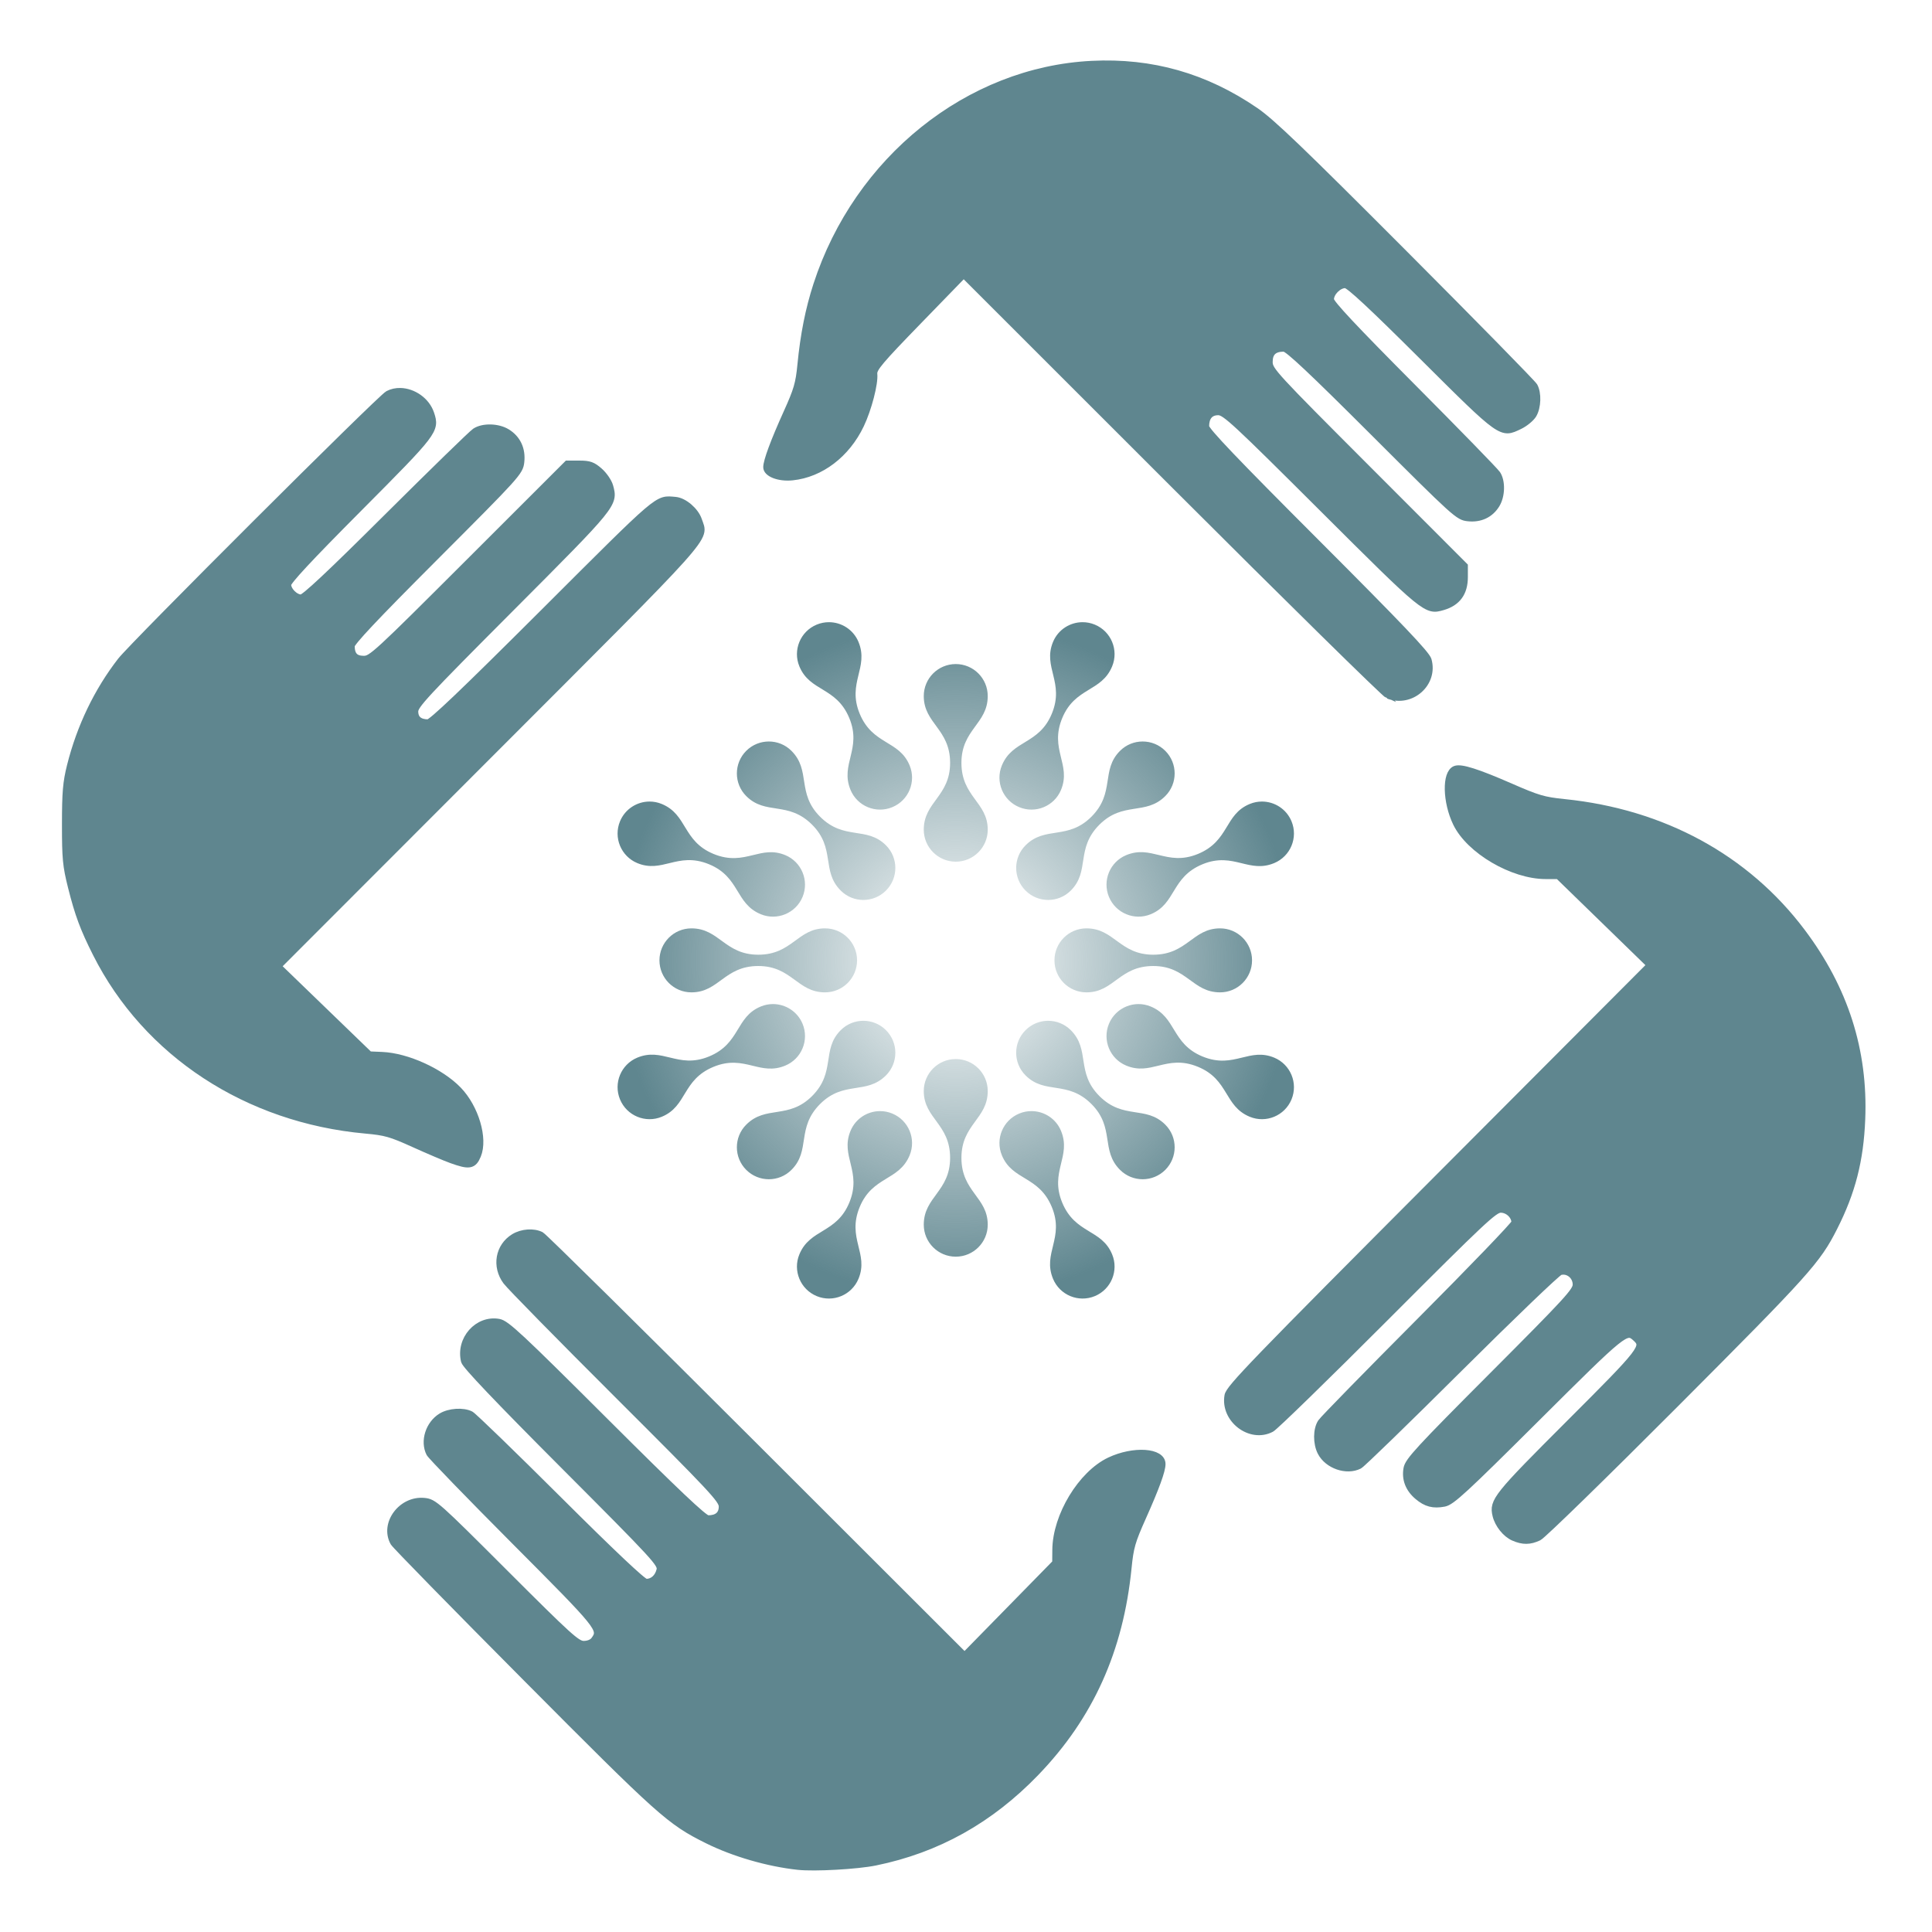 <?xml version="1.0" encoding="UTF-8" standalone="no"?>
<!-- Created with Inkscape (http://www.inkscape.org/) -->

<svg
   version="1.1"
   id="svg9"
   xml:space="preserve"
   width="233.333"
   height="233.333"
   viewBox="0 0 233.333 233.333"
   sodipodi:docname="Postcovid_logo_solo.ai.svg"
   inkscape:version="1.1 (c4e8f9e, 2021-05-24)"
   inkscape:export-filename="/Users/pandelis/Downloads/postcovi_logo.png"
   inkscape:export-xdpi="96"
   inkscape:export-ydpi="96"
   xmlns:inkscape="http://www.inkscape.org/namespaces/inkscape"
   xmlns:sodipodi="http://sodipodi.sourceforge.net/DTD/sodipodi-0.dtd"
   xmlns:xlink="http://www.w3.org/1999/xlink"
   xmlns="http://www.w3.org/2000/svg"
   xmlns:svg="http://www.w3.org/2000/svg"><defs
     id="defs13"><linearGradient
       inkscape:collect="always"
       id="linearGradient1344"><stop
         style="stop-color:#5f868f;stop-opacity:0;"
         offset="0"
         id="stop1342" /><stop
         style="stop-color:#5f868f;stop-opacity:1;"
         offset="1"
         id="stop1340" /></linearGradient><clipPath
       clipPathUnits="userSpaceOnUse"
       id="clipPath23"><path
         d="M 0,175 H 175 V 0 H 0 Z"
         id="path21" /></clipPath><clipPath
       clipPathUnits="userSpaceOnUse"
       id="clipPath47"><path
         d="m 95.406,116.882 c -0.952,-2.301 1.067,-3.666 -0.111,-6.505 v 0 c -1.162,-2.808 -3.557,-2.352 -4.522,-4.681 v 0 c -0.613,-1.476 0.089,-3.172 1.571,-3.785 v 0 c 1.478,-0.612 3.174,0.089 3.786,1.567 v 0 c 0.952,2.304 -1.067,3.666 0.111,6.508 v 0 c 1.163,2.806 3.556,2.349 4.52,4.68 v 0 c 0.614,1.479 -0.089,3.173 -1.566,3.785 v 0 c -0.363,0.15 -0.739,0.222 -1.11,0.222 v 0 c -1.138,0 -2.218,-0.674 -2.679,-1.791 m -21.413,1.569 c -1.477,-0.612 -2.181,-2.309 -1.567,-3.785 v 0 c 0.953,-2.304 3.344,-1.839 4.521,-4.68 v 0 c 1.162,-2.806 -0.853,-4.177 0.112,-6.508 v 0 c 0.612,-1.478 2.308,-2.179 3.785,-1.567 v 0 c 1.481,0.613 2.181,2.309 1.57,3.785 v 0 c -0.953,2.302 -3.346,1.84 -4.523,4.681 v 0 c -1.161,2.805 0.854,4.177 -0.109,6.505 v 0 c -0.463,1.117 -1.542,1.791 -2.68,1.791 v 0 c -0.37,0 -0.747,-0.072 -1.109,-0.222 m 9.702,-6.472 c 0,-2.491 2.387,-2.978 2.387,-6.053 v 0 c 0,-3.038 -2.387,-3.533 -2.387,-6.054 v 0 c 0,-1.6 1.298,-2.899 2.899,-2.899 v 0 c 1.6,0 2.897,1.299 2.897,2.899 v 0 c 0,2.491 -2.384,2.978 -2.384,6.054 v 0 c 0,3.038 2.384,3.533 2.384,6.053 v 0 c 0,1.601 -1.297,2.9 -2.897,2.9 v 0 c -1.601,0 -2.899,-1.299 -2.899,-2.9 m 17.782,-4.964 c -1.762,-1.761 -0.418,-3.794 -2.591,-5.968 v 0 c -2.15,-2.149 -4.187,-0.81 -5.97,-2.593 v 0 c -1.132,-1.132 -1.132,-2.968 0,-4.098 v 0 c 1.132,-1.133 2.966,-1.133 4.1,0 v 0 c 1.759,1.762 0.418,3.79 2.591,5.967 v 0 c 2.149,2.147 4.188,0.811 5.97,2.594 v 0 c 1.132,1.131 1.132,2.967 0,4.098 v 0 c -0.566,0.566 -1.308,0.849 -2.05,0.849 v 0 c -0.742,0 -1.484,-0.283 -2.05,-0.849 m -33.866,0 c -1.132,-1.131 -1.132,-2.967 0,-4.098 v 0 c 1.761,-1.761 3.792,-0.419 5.968,-2.594 v 0 c 2.149,-2.148 0.811,-4.185 2.592,-5.967 v 0 c 1.132,-1.133 2.969,-1.133 4.101,0 v 0 c 1.131,1.13 1.131,2.966 0,4.098 v 0 c -1.76,1.761 -3.794,0.416 -5.969,2.593 v 0 c -2.149,2.148 -0.81,4.186 -2.595,5.968 v 0 c -0.565,0.566 -1.306,0.849 -2.047,0.849 v 0 c -0.743,0 -1.484,-0.283 -2.05,-0.849 m 45.614,-4.815 c -2.3,-0.95 -1.836,-3.342 -4.677,-4.521 v 0 c -1.45,-0.6 -2.516,-0.354 -3.529,-0.107 v 0 c -0.949,0.23 -1.852,0.461 -2.978,-0.004 v 0 c -1.479,-0.612 -2.18,-2.308 -1.569,-3.784 v 0 c 0.614,-1.48 2.309,-2.182 3.787,-1.571 v 0 c 2.304,0.952 1.838,3.345 4.68,4.523 v 0 c 1.447,0.599 2.513,0.352 3.525,0.105 v 0 c 0.949,-0.232 1.852,-0.464 2.979,0.003 v 0 c 1.48,0.615 2.183,2.31 1.571,3.789 v 0 c -0.463,1.116 -1.542,1.789 -2.68,1.789 v 0 c -0.37,0 -0.746,-0.071 -1.109,-0.222 m -57.05,-1.567 c -0.613,-1.479 0.089,-3.174 1.567,-3.789 v 0 c 1.109,-0.459 2.001,-0.227 2.944,0.004 v 0 c 1.014,0.248 2.09,0.497 3.563,-0.112 v 0 c 2.808,-1.164 2.352,-3.559 4.678,-4.523 v 0 c 1.481,-0.611 3.175,0.091 3.788,1.568 v 0 c 0.612,1.479 -0.09,3.175 -1.569,3.787 v 0 c -1.11,0.458 -2.001,0.228 -2.943,-0.004 v 0 c -1.015,-0.247 -2.091,-0.495 -3.563,0.115 v 0 c -2.805,1.163 -2.351,3.558 -4.678,4.521 v 0 c -0.363,0.151 -0.738,0.222 -1.108,0.222 v 0 c -1.138,0 -2.217,-0.673 -2.679,-1.789 m 48.312,-12.088 c -3.038,0 -3.532,2.387 -6.054,2.387 v 0 c -1.601,0 -2.898,-1.298 -2.898,-2.898 v 0 c 0,-1.602 1.297,-2.901 2.898,-2.901 v 0 c 2.493,0 2.977,2.388 6.054,2.388 v 0 c 3.039,0 3.536,-2.388 6.054,-2.388 v 0 c 1.601,0 2.897,1.299 2.897,2.901 v 0 c 0,1.6 -1.296,2.898 -2.897,2.898 v 0 c -2.492,0 -2.978,-2.387 -6.054,-2.387 m -35.785,0 c -3.039,0 -3.535,2.387 -6.056,2.387 v 0 c -1.6,0 -2.898,-1.298 -2.898,-2.898 v 0 c 0,-1.602 1.298,-2.901 2.898,-2.901 v 0 c 2.493,0 2.979,2.388 6.056,2.388 v 0 c 3.035,0 3.531,-2.388 6.051,-2.388 v 0 c 1.603,0 2.897,1.299 2.9,2.901 v 0 c 0,1.6 -1.297,2.898 -2.9,2.898 v 0 c -2.491,0 -2.979,-2.387 -6.051,-2.387 m 31.77,-6.262 c -0.611,-1.478 0.09,-3.174 1.569,-3.786 v 0 c 1.109,-0.461 2,-0.23 2.944,0.001 v 0 c 1.014,0.248 2.09,0.497 3.563,-0.114 v 0 c 2.805,-1.16 2.352,-3.556 4.677,-4.52 v 0 c 1.48,-0.613 3.176,0.088 3.789,1.57 v 0 c 0.612,1.477 -0.091,3.172 -1.571,3.786 v 0 c -1.11,0.459 -2.001,0.227 -2.944,-0.004 v 0 c -1.013,-0.249 -2.089,-0.498 -3.56,0.112 v 0 c -2.806,1.165 -2.351,3.559 -4.68,4.524 v 0 c -0.362,0.149 -0.737,0.221 -1.105,0.221 v 0 c -1.138,0 -2.218,-0.675 -2.682,-1.79 M 68.927,83.852 C 66.626,82.899 67.09,80.506 64.249,79.328 v 0 c -1.449,-0.6 -2.515,-0.352 -3.528,-0.105 v 0 c -0.949,0.231 -1.852,0.462 -2.979,-0.003 v 0 c -1.478,-0.614 -2.18,-2.309 -1.567,-3.786 v 0 c 0.612,-1.481 2.309,-2.183 3.787,-1.57 v 0 c 2.302,0.952 1.836,3.345 4.678,4.52 v 0 c 1.448,0.6 2.514,0.353 3.528,0.107 v 0 c 0.949,-0.231 1.852,-0.462 2.978,0.006 v 0 c 1.479,0.612 2.181,2.308 1.569,3.787 v 0 c -0.463,1.114 -1.542,1.789 -2.681,1.789 v 0 c -0.369,0 -0.744,-0.072 -1.107,-0.221 m 23.989,-2.144 c -1.132,-1.13 -1.132,-2.965 0,-4.097 v 0 c 1.76,-1.762 3.792,-0.418 5.97,-2.593 v 0 c 2.147,-2.148 0.81,-4.188 2.591,-5.967 v 0 c 1.132,-1.133 2.968,-1.133 4.1,0 v 0 c 1.132,1.131 1.132,2.967 0,4.097 v 0 c -1.763,1.761 -3.796,0.418 -5.97,2.592 v 0 c -2.146,2.15 -0.809,4.187 -2.591,5.968 v 0 c -0.567,0.566 -1.309,0.85 -2.051,0.85 v 0 c -0.741,0 -1.483,-0.284 -2.049,-0.85 m -16.745,0 C 74.409,79.947 75.754,77.916 73.579,75.74 v 0 C 71.43,73.595 69.392,74.93 67.611,73.148 v 0 c -1.132,-1.13 -1.132,-2.966 0,-4.097 v 0 c 1.132,-1.133 2.968,-1.133 4.097,0 v 0 c 1.764,1.76 0.42,3.792 2.595,5.967 v 0 c 2.147,2.148 4.186,0.81 5.969,2.593 v 0 c 1.131,1.132 1.131,2.967 0,4.097 v 0 c -0.566,0.566 -1.309,0.85 -2.051,0.85 v 0 c -0.742,0 -1.484,-0.284 -2.05,-0.85 m 7.524,-5.515 c 0,-2.491 2.387,-2.976 2.387,-6.054 v 0 c 0,-3.039 -2.387,-3.534 -2.387,-6.054 v 0 c 0,-1.601 1.298,-2.899 2.899,-2.899 v 0 c 1.6,0 2.897,1.298 2.897,2.899 v 0 c 0,2.492 -2.384,2.979 -2.384,6.054 v 0 c 0,3.039 2.384,3.533 2.384,6.054 v 0 c 0,1.6 -1.297,2.899 -2.897,2.899 v 0 c -1.601,0 -2.899,-1.299 -2.899,-2.899 m 8.649,-2.038 C 90.862,73.54 90.16,71.846 90.773,70.368 v 0 c 0.953,-2.304 3.345,-1.838 4.522,-4.681 v 0 c 1.164,-2.806 -0.852,-4.177 0.111,-6.503 v 0 c 0.611,-1.48 2.309,-2.184 3.789,-1.571 v 0 c 1.477,0.612 2.18,2.308 1.566,3.785 v 0 c -0.953,2.305 -3.343,1.84 -4.52,4.681 v 0 c -1.165,2.807 0.853,4.179 -0.111,6.507 v 0 c -0.462,1.117 -1.542,1.789 -2.678,1.789 v 0 c -0.37,0 -0.746,-0.07 -1.108,-0.22 M 77.059,72.586 c -0.956,-2.304 1.064,-3.664 -0.112,-6.507 v 0 c -1.163,-2.807 -3.558,-2.351 -4.521,-4.681 v 0 c -0.614,-1.477 0.09,-3.173 1.567,-3.785 v 0 c 1.478,-0.613 3.176,0.091 3.789,1.571 v 0 c 0.954,2.299 -1.067,3.664 0.109,6.503 v 0 c 1.163,2.808 3.558,2.352 4.523,4.681 v 0 c 0.611,1.478 -0.089,3.172 -1.57,3.787 v 0 c -0.362,0.149 -0.738,0.22 -1.107,0.22 v 0 c -1.137,0 -2.216,-0.672 -2.678,-1.789"
         id="path45" /></clipPath><clipPath
       clipPathUnits="userSpaceOnUse"
       id="clipPath57"><path
         d="M -2.096,217.536 H 496.032 V -138.27 H -2.096 Z"
         id="path55" /></clipPath><radialGradient
       fx="0"
       fy="0"
       cx="0"
       cy="0"
       r="1"
       gradientUnits="userSpaceOnUse"
       gradientTransform="matrix(40.855,0,0,40.855,115.539,116.038)"
       spreadMethod="pad"
       id="48"><stop
         style="stop-opacity:1;stop-color:#f9a870"
         offset="0"
         id="stop59" /><stop
         style="stop-opacity:1;stop-color:#f15a40"
         offset="1"
         id="stop61" /></radialGradient><radialGradient
       inkscape:collect="always"
       xlink:href="#linearGradient1344"
       id="radialGradient1346"
       cx="115.459"
       cy="115.957"
       fx="115.459"
       fy="115.957"
       r="40.855"
       gradientTransform="matrix(1,0,0,1,0,0.002)"
       gradientUnits="userSpaceOnUse" /></defs><sodipodi:namedview
     id="namedview11"
     pagecolor="#ffffff"
     bordercolor="#666666"
     borderopacity="1.0"
     inkscape:pageshadow="2"
     inkscape:pageopacity="0.0"
     inkscape:pagecheckerboard="0"
     showgrid="false"
     inkscape:zoom="7.2942859"
     inkscape:cx="97.267918"
     inkscape:cy="116.73521"
     inkscape:window-width="1920"
     inkscape:window-height="1035"
     inkscape:window-x="0"
     inkscape:window-y="23"
     inkscape:window-maximized="1"
     inkscape:current-layer="g15"
     inkscape:snap-global="true" /><g
     id="g15"
     inkscape:groupmode="layer"
     inkscape:label="CoVidAffect_logo_solo"
     transform="matrix(1.333,0,0,-1.333,0,233.333)"><g
       id="g41"><g
         id="g43"
         clip-path="url(#clipPath47)"><g
           id="g49"><g
             id="g53"
             clip-path="url(#clipPath57)"><path
               id="path65"
               style="fill:url(#radialGradient1346);stroke:none;stroke-width:1.333;fill-opacity:1;opacity:1"
               d="M 100.137 75.104 C 99.643 75.104 99.141 75.198 98.658 75.398 C 96.689 76.214 95.75 78.477 96.568 80.445 C 97.839 83.517 101.026 82.898 102.596 86.686 C 104.145 90.427 101.459 92.255 102.746 95.363 C 103.562 97.334 105.824 98.267 107.793 97.451 C 109.768 96.634 110.699 94.374 109.885 92.406 C 108.614 89.337 105.425 89.952 103.855 86.164 C 102.307 82.424 104.993 80.594 103.709 77.49 C 103.092 76.001 101.654 75.104 100.137 75.104 z M 130.779 75.104 C 129.262 75.104 127.822 76.001 127.207 77.49 C 125.938 80.558 128.631 82.379 127.061 86.164 C 125.511 89.908 122.318 89.301 121.031 92.406 C 120.214 94.374 121.149 96.634 123.125 97.451 C 125.096 98.267 127.358 97.334 128.174 95.363 C 129.443 92.291 126.752 90.475 128.322 86.686 C 129.873 82.944 133.062 83.553 134.348 80.445 C 135.166 78.473 134.229 76.214 132.26 75.398 C 131.776 75.198 131.274 75.104 130.779 75.104 z M 115.459 80.162 C 113.324 80.162 111.594 81.893 111.594 84.027 C 111.594 87.349 114.775 88 114.775 92.1 C 114.775 96.15 111.594 96.809 111.594 100.17 C 111.594 102.303 113.324 104.035 115.459 104.035 C 117.592 104.035 119.322 102.303 119.322 100.17 C 119.322 96.849 116.143 96.201 116.143 92.1 C 116.143 88.049 119.322 87.387 119.322 84.027 C 119.322 81.893 117.592 80.162 115.459 80.162 z M 92.881 89.516 C 91.89 89.516 90.903 89.892 90.148 90.646 C 88.639 92.154 88.639 94.603 90.148 96.111 C 92.496 98.459 95.204 96.668 98.105 99.568 C 100.971 102.432 99.186 105.149 101.561 107.525 C 103.07 109.036 105.52 109.036 107.029 107.525 C 108.537 106.019 108.537 103.57 107.029 102.061 C 104.683 99.713 101.97 101.506 99.07 98.604 C 96.205 95.74 97.991 93.022 95.611 90.646 C 94.858 89.892 93.869 89.516 92.881 89.516 z M 138.035 89.516 C 137.046 89.516 136.057 89.892 135.303 90.646 C 132.953 92.994 134.745 95.705 131.848 98.604 C 128.981 101.469 126.266 99.683 123.889 102.061 C 122.379 103.57 122.379 106.019 123.889 107.525 C 125.398 109.036 127.843 109.036 129.355 107.525 C 131.701 105.176 129.911 102.471 132.809 99.568 C 135.674 96.706 138.394 98.489 140.77 96.111 C 142.279 94.603 142.279 92.154 140.77 90.646 C 140.015 89.892 139.024 89.516 138.035 89.516 z M 78.473 96.771 C 76.955 96.771 75.516 97.668 74.9 99.156 C 74.083 101.128 75.02 103.387 76.99 104.207 C 78.469 104.819 79.657 104.511 80.914 104.203 C 82.266 103.872 83.702 103.54 85.666 104.352 C 89.41 105.904 88.801 109.097 91.902 110.383 C 93.877 111.197 96.136 110.262 96.953 108.293 C 97.769 106.321 96.833 104.058 94.861 103.242 C 93.381 102.632 92.194 102.939 90.938 103.248 C 89.584 103.577 88.15 103.907 86.188 103.094 C 82.448 101.543 83.052 98.35 79.949 97.066 C 79.465 96.865 78.966 96.771 78.473 96.771 z M 152.445 96.771 C 151.952 96.771 151.451 96.865 150.967 97.066 C 147.9 98.333 148.518 101.522 144.73 103.094 C 142.797 103.894 141.376 103.568 140.025 103.238 C 138.76 102.932 137.556 102.622 136.055 103.242 C 134.083 104.058 133.148 106.319 133.963 108.287 C 134.782 110.26 137.041 111.197 139.012 110.383 C 142.084 109.113 141.463 105.922 145.252 104.352 C 147.181 103.553 148.602 103.884 149.951 104.213 C 151.217 104.522 152.421 104.83 153.924 104.207 C 155.897 103.387 156.836 101.128 156.02 99.156 C 155.402 97.668 153.963 96.771 152.445 96.771 z M 83.527 112.09 C 81.394 112.09 79.664 113.822 79.664 115.955 C 79.664 118.091 81.394 119.822 83.527 119.822 C 86.851 119.822 87.501 116.639 91.604 116.639 C 95.65 116.639 96.31 119.822 99.67 119.822 C 101.807 119.822 103.533 118.091 103.537 115.955 C 103.537 113.822 101.807 112.09 99.67 112.09 C 96.349 112.09 95.7 115.273 91.604 115.273 C 87.552 115.273 86.889 112.09 83.527 112.09 z M 131.244 112.09 C 129.109 112.09 127.381 113.822 127.381 115.955 C 127.381 118.091 129.109 119.822 131.244 119.822 C 134.568 119.822 135.214 116.639 139.316 116.639 C 143.368 116.639 144.031 119.822 147.389 119.822 C 149.523 119.822 151.25 118.091 151.25 115.955 C 151.25 113.822 149.523 112.09 147.389 112.09 C 144.066 112.09 143.418 115.273 139.316 115.273 C 135.266 115.273 134.607 112.09 131.244 112.09 z M 93.379 121.236 C 92.887 121.236 92.386 121.333 91.902 121.531 C 88.834 122.802 89.454 125.992 85.666 127.562 C 83.734 128.363 82.312 128.033 80.961 127.703 C 79.696 127.395 78.493 127.087 76.99 127.707 C 75.02 128.526 74.083 130.785 74.9 132.754 C 75.716 134.729 77.979 135.665 79.949 134.848 C 83.019 133.578 82.398 130.389 86.188 128.822 C 88.118 128.022 89.539 128.35 90.891 128.678 C 92.156 128.986 93.36 129.294 94.861 128.67 C 96.833 127.854 97.769 125.593 96.953 123.621 C 96.336 122.136 94.898 121.236 93.379 121.236 z M 137.539 121.236 C 136.022 121.236 134.582 122.136 133.963 123.623 C 133.148 125.594 134.083 127.854 136.055 128.67 C 137.533 129.285 138.722 128.978 139.98 128.67 C 141.332 128.339 142.766 128.008 144.73 128.822 C 148.47 130.369 147.867 133.562 150.967 134.848 C 152.94 135.665 155.202 134.73 156.02 132.754 C 156.836 130.785 155.897 128.526 153.924 127.707 C 152.444 127.095 151.255 127.405 149.998 127.713 C 148.647 128.045 147.213 128.376 145.252 127.562 C 141.511 126.009 142.117 122.818 139.012 121.531 C 138.529 121.333 138.03 121.236 137.539 121.236 z M 104.295 123.256 C 103.306 123.256 102.315 123.634 101.561 124.389 C 99.211 126.737 101.005 129.444 98.105 132.346 C 95.24 135.206 92.523 133.427 90.148 135.803 C 88.639 137.309 88.639 139.758 90.148 141.266 C 91.658 142.776 94.106 142.776 95.611 141.266 C 97.963 138.919 96.17 136.209 99.07 133.309 C 101.933 130.445 104.652 132.229 107.029 129.852 C 108.537 128.342 108.537 125.895 107.029 124.389 C 106.275 123.634 105.284 123.256 104.295 123.256 z M 126.619 123.256 C 125.631 123.256 124.643 123.634 123.889 124.389 C 122.379 125.895 122.379 128.342 123.889 129.852 C 126.235 132.201 128.944 130.409 131.848 133.309 C 134.71 136.173 132.928 138.894 135.303 141.266 C 136.812 142.776 139.26 142.776 140.77 141.266 C 142.279 139.758 142.279 137.309 140.77 135.803 C 138.419 133.455 135.707 135.244 132.809 132.346 C 129.947 129.479 131.731 126.763 129.355 124.389 C 128.599 123.634 127.608 123.256 126.619 123.256 z M 115.459 127.877 C 113.324 127.877 111.594 129.609 111.594 131.742 C 111.594 135.064 114.775 135.71 114.775 139.814 C 114.775 143.866 111.594 144.527 111.594 147.887 C 111.594 150.021 113.324 151.752 115.459 151.752 C 117.592 151.752 119.322 150.021 119.322 147.887 C 119.322 144.564 116.143 143.914 116.143 139.814 C 116.143 135.762 119.322 135.104 119.322 131.742 C 119.322 129.609 117.592 127.877 115.459 127.877 z M 106.316 134.166 C 104.8 134.166 103.362 135.063 102.746 136.553 C 101.471 139.625 104.164 141.438 102.596 145.229 C 101.045 148.971 97.852 148.362 96.568 151.469 C 95.75 153.438 96.689 155.7 98.658 156.516 C 100.629 157.333 102.892 156.395 103.709 154.422 C 104.981 151.356 102.287 149.535 103.855 145.75 C 105.406 142.006 108.598 142.615 109.885 139.51 C 110.699 137.539 109.768 135.281 107.793 134.461 C 107.31 134.262 106.808 134.166 106.316 134.166 z M 124.604 134.166 C 124.11 134.166 123.608 134.261 123.125 134.461 C 121.149 135.281 120.214 137.539 121.031 139.51 C 122.302 142.582 125.491 141.959 127.061 145.75 C 128.613 149.491 125.923 151.32 127.207 154.422 C 128.022 156.395 130.286 157.333 132.26 156.516 C 134.229 155.7 135.166 153.438 134.348 151.469 C 133.077 148.395 129.892 149.017 128.322 145.229 C 126.769 141.486 129.459 139.657 128.174 136.553 C 127.558 135.063 126.118 134.166 124.604 134.166 z "
               transform="matrix(0.75,0,0,-0.75,0,175)" /></g></g></g></g><g
       id="g17"><g
         id="g19"
         clip-path="url(#clipPath23)"><path
           style="opacity:1;fill:#5f868f;fill-opacity:1;stroke-width:0.874;stroke:#5f868f;stroke-opacity:1;stroke-miterlimit:4;stroke-dasharray:none"
           d="m 182.854,185.644 c -0.937,-0.408 -1.855,-1.553 -2.117,-2.641 -0.411,-1.706 0.05,-2.283 8.859,-11.086 8.958,-8.952 9.213,-9.283 8.003,-10.378 -1.156,-1.046 -1.377,-0.867 -11.956,9.666 -8.81,8.772 -10.301,10.145 -11.19,10.312 -1.313,0.246 -2.157,0.027 -3.166,-0.822 -1.084,-0.912 -1.536,-2.078 -1.302,-3.36 0.164,-0.902 1.467,-2.315 10.313,-11.183 9.106,-9.128 10.125,-10.238 10.125,-11.03 0,-1.071 -0.995,-1.864 -1.974,-1.574 -0.347,0.102 -5.812,5.344 -12.146,11.647 -6.334,6.303 -11.785,11.597 -12.115,11.764 -1.518,0.767 -3.783,-0.017 -4.597,-1.591 -0.553,-1.07 -0.541,-2.743 0.025,-3.598 0.247,-0.373 5.614,-5.863 11.927,-12.201 6.313,-6.338 11.478,-11.708 11.478,-11.935 0,-0.848 -0.83,-1.63 -1.73,-1.63 -0.791,0 -2.145,1.27 -13.899,13.042 -7.163,7.173 -13.383,13.232 -13.822,13.466 -2.498,1.325 -5.709,-1.121 -5.213,-3.97 0.156,-0.898 3.087,-3.932 25.604,-26.513 l 25.428,-25.499 -5.567,-5.415 -5.567,-5.415 h -1.529 c -4,0 -9.189,-3.045 -10.776,-6.323 -1.246,-2.574 -1.32,-6.033 -0.139,-6.486 0.684,-0.263 2.638,0.358 6.661,2.116 3.307,1.445 4.003,1.649 6.524,1.906 11.883,1.212 21.935,6.685 28.651,15.601 5.186,6.885 7.575,14.35 7.241,22.631 -0.2,4.97 -1.175,8.771 -3.349,13.065 -2.029,4.007 -3.248,5.364 -19.148,21.306 -8.609,8.632 -16.046,15.881 -16.525,16.108 -1.062,0.504 -1.89,0.51 -3.011,0.022 z"
           id="path5155"
           transform="matrix(0.75,0,0,-0.75,0,175)" /><path
           style="opacity:1;fill:#5f868f;fill-opacity:1;stroke-width:0.674;stroke:#5f868f;stroke-opacity:1;stroke-miterlimit:4;stroke-dasharray:none"
           d="m 167.665,84.01 c -0.377,-0.147 -12.062,-11.639 -25.967,-25.538 l -25.282,-25.271 -5.427,5.589 c -4.651,4.791 -5.415,5.695 -5.345,6.331 0.125,1.134 -0.684,4.253 -1.603,6.178 -1.708,3.578 -4.856,5.977 -8.312,6.334 -1.664,0.172 -3.191,-0.427 -3.191,-1.252 0,-0.764 0.881,-3.142 2.451,-6.616 1.235,-2.732 1.459,-3.501 1.678,-5.758 0.356,-3.658 0.966,-6.726 1.922,-9.671 4.929,-15.18 18.372,-25.963 33.295,-26.706 7.265,-0.362 13.752,1.486 19.827,5.647 1.95,1.335 5.556,4.794 17.896,17.165 8.5,8.521 15.608,15.768 15.795,16.105 0.49,0.883 0.435,2.593 -0.114,3.523 -0.261,0.441 -1.005,1.059 -1.654,1.374 -2.318,1.122 -2.218,1.193 -11.87,-8.419 -6.095,-6.07 -8.829,-8.615 -9.254,-8.615 -0.778,0 -1.7,0.925 -1.7,1.705 0,0.433 2.83,3.451 9.832,10.488 5.408,5.434 10.035,10.185 10.282,10.557 0.608,0.916 0.566,2.692 -0.087,3.764 -0.75,1.231 -2.007,1.821 -3.518,1.65 -1.19,-0.134 -1.493,-0.408 -11.41,-10.313 -7.452,-7.442 -10.356,-10.175 -10.815,-10.175 -1.165,0 -1.687,0.489 -1.687,1.582 0,0.971 0.504,1.519 11.79,12.816 l 11.79,11.802 v 1.371 c 0,1.93 -0.886,3.142 -2.673,3.659 -2.042,0.59 -2.125,0.523 -14.608,-11.925 -10.481,-10.452 -11.749,-11.628 -12.534,-11.628 -0.946,0 -1.442,0.581 -1.442,1.689 0,0.464 3.489,4.121 13.299,13.938 10.145,10.153 13.363,13.532 13.568,14.249 0.824,2.873 -2.109,5.472 -4.932,4.369 z"
           id="path5038"
           transform="matrix(0.75,0,0,-0.75,0,175)" /><path
           id="path5077"
           style="opacity:1;fill:#5f868f;fill-opacity:1;stroke-width:0.974;stroke:#5f868f;stroke-opacity:1;stroke-miterlimit:4;stroke-dasharray:none"
           d="M 48.367 47.297 C 47.863 47.285 47.366 47.387 46.918 47.621 C 46.002 48.101 16.147 77.893 14.654 79.816 C 11.828 83.458 9.746 87.794 8.572 92.48 C 8.076 94.464 7.974 95.656 7.973 99.529 C 7.971 103.661 8.053 104.519 8.695 107.078 C 9.526 110.387 10.157 112.083 11.686 115.117 C 17.745 127.142 29.892 135.103 44.156 136.395 C 46.585 136.615 47.232 136.798 50.039 138.068 C 51.773 138.854 53.808 139.718 54.562 139.988 C 56.695 140.753 57.127 140.684 57.623 139.496 C 58.458 137.497 57.358 133.782 55.303 131.66 C 53.175 129.464 49.139 127.632 46.15 127.506 L 44.59 127.439 L 39.021 122.057 L 33.451 116.674 L 58.863 91.24 C 86.538 63.542 85.095 65.156 84.318 62.805 C 83.953 61.697 82.596 60.536 81.57 60.453 C 79.359 60.274 80.006 59.723 65.809 73.893 C 55.947 83.735 52.179 87.328 51.723 87.328 C 50.62 87.328 50.039 86.831 50.039 85.887 C 50.039 85.101 51.214 83.833 61.666 73.352 C 74.146 60.837 74.172 60.806 73.59 58.699 C 73.448 58.184 72.899 57.381 72.369 56.916 C 71.558 56.204 71.183 56.07 69.984 56.07 L 68.561 56.07 L 56.76 67.861 C 45.463 79.147 44.914 79.652 43.943 79.652 C 42.851 79.652 42.361 79.13 42.361 77.965 C 42.361 77.507 45.095 74.602 52.537 67.15 C 62.441 57.233 62.716 56.928 62.85 55.738 C 63.02 54.228 62.43 52.971 61.199 52.221 C 60.127 51.567 58.351 51.527 57.436 52.135 C 57.063 52.382 52.311 57.008 46.877 62.416 C 39.841 69.419 36.822 72.248 36.389 72.248 C 35.609 72.248 34.686 71.326 34.686 70.549 C 34.686 70.124 37.231 67.387 43.293 61.295 C 52.464 52.078 52.613 51.885 51.975 49.949 C 51.46 48.391 49.88 47.332 48.367 47.297 z "
           transform="matrix(0.75,0,0,-0.75,0,175)" /><path
           style="opacity:1;fill:#5f868f;fill-opacity:1;stroke:#5f868f;stroke-width:0.581;stroke-miterlimit:4;stroke-dasharray:none;stroke-opacity:1"
           d="m 72.302,5.922 c -2.73,0.295 -5.829,1.194 -8.226,2.386 C 60.669,10.003 59.886,10.704 47.645,23.017 41.187,29.511 35.792,35.025 35.654,35.269 c -0.966,1.717 0.716,3.984 2.797,3.769 0.873,-0.09 1.108,-0.299 7.336,-6.524 5.776,-5.773 6.501,-6.431 7.096,-6.431 0.408,0 0.769,0.147 0.941,0.382 0.708,0.968 0.61,1.089 -7.204,8.934 -4.116,4.132 -7.586,7.714 -7.712,7.961 -0.562,1.106 -0.064,2.674 1.067,3.364 0.729,0.444 1.985,0.526 2.677,0.175 0.247,-0.126 3.83,-3.596 7.961,-7.712 4.929,-4.91 7.656,-7.483 7.929,-7.483 0.594,0 1.068,0.422 1.231,1.097 0.133,0.55 -0.351,1.076 -8.715,9.459 -5.989,6.003 -8.901,9.064 -8.997,9.454 -0.486,1.981 1.213,3.897 3.144,3.545 0.679,-0.124 1.864,-1.228 9.625,-8.969 6.476,-6.459 8.976,-8.827 9.319,-8.827 0.831,0 1.264,0.373 1.264,1.088 0,0.599 -0.899,1.559 -9.48,10.121 -5.214,5.202 -9.748,9.82 -10.076,10.261 -1.014,1.363 -0.698,3.187 0.699,4.039 0.732,0.446 1.787,0.522 2.471,0.176 0.247,-0.125 8.98,-8.748 19.406,-19.162 L 87.391,25.047 l 4.116,4.202 4.116,4.202 0.01,1.175 c 0.025,3.082 2.322,6.877 4.9,8.097 2.176,1.029 4.775,0.853 4.775,-0.324 0,-0.608 -0.549,-2.114 -1.764,-4.835 -0.975,-2.184 -1.126,-2.709 -1.311,-4.571 -0.744,-7.458 -3.45,-13.458 -8.373,-18.566 C 89.72,10.132 84.924,7.457 79.308,6.312 77.652,5.974 73.802,5.76 72.302,5.922 Z"
           id="path5116" /></g></g></g></svg>
